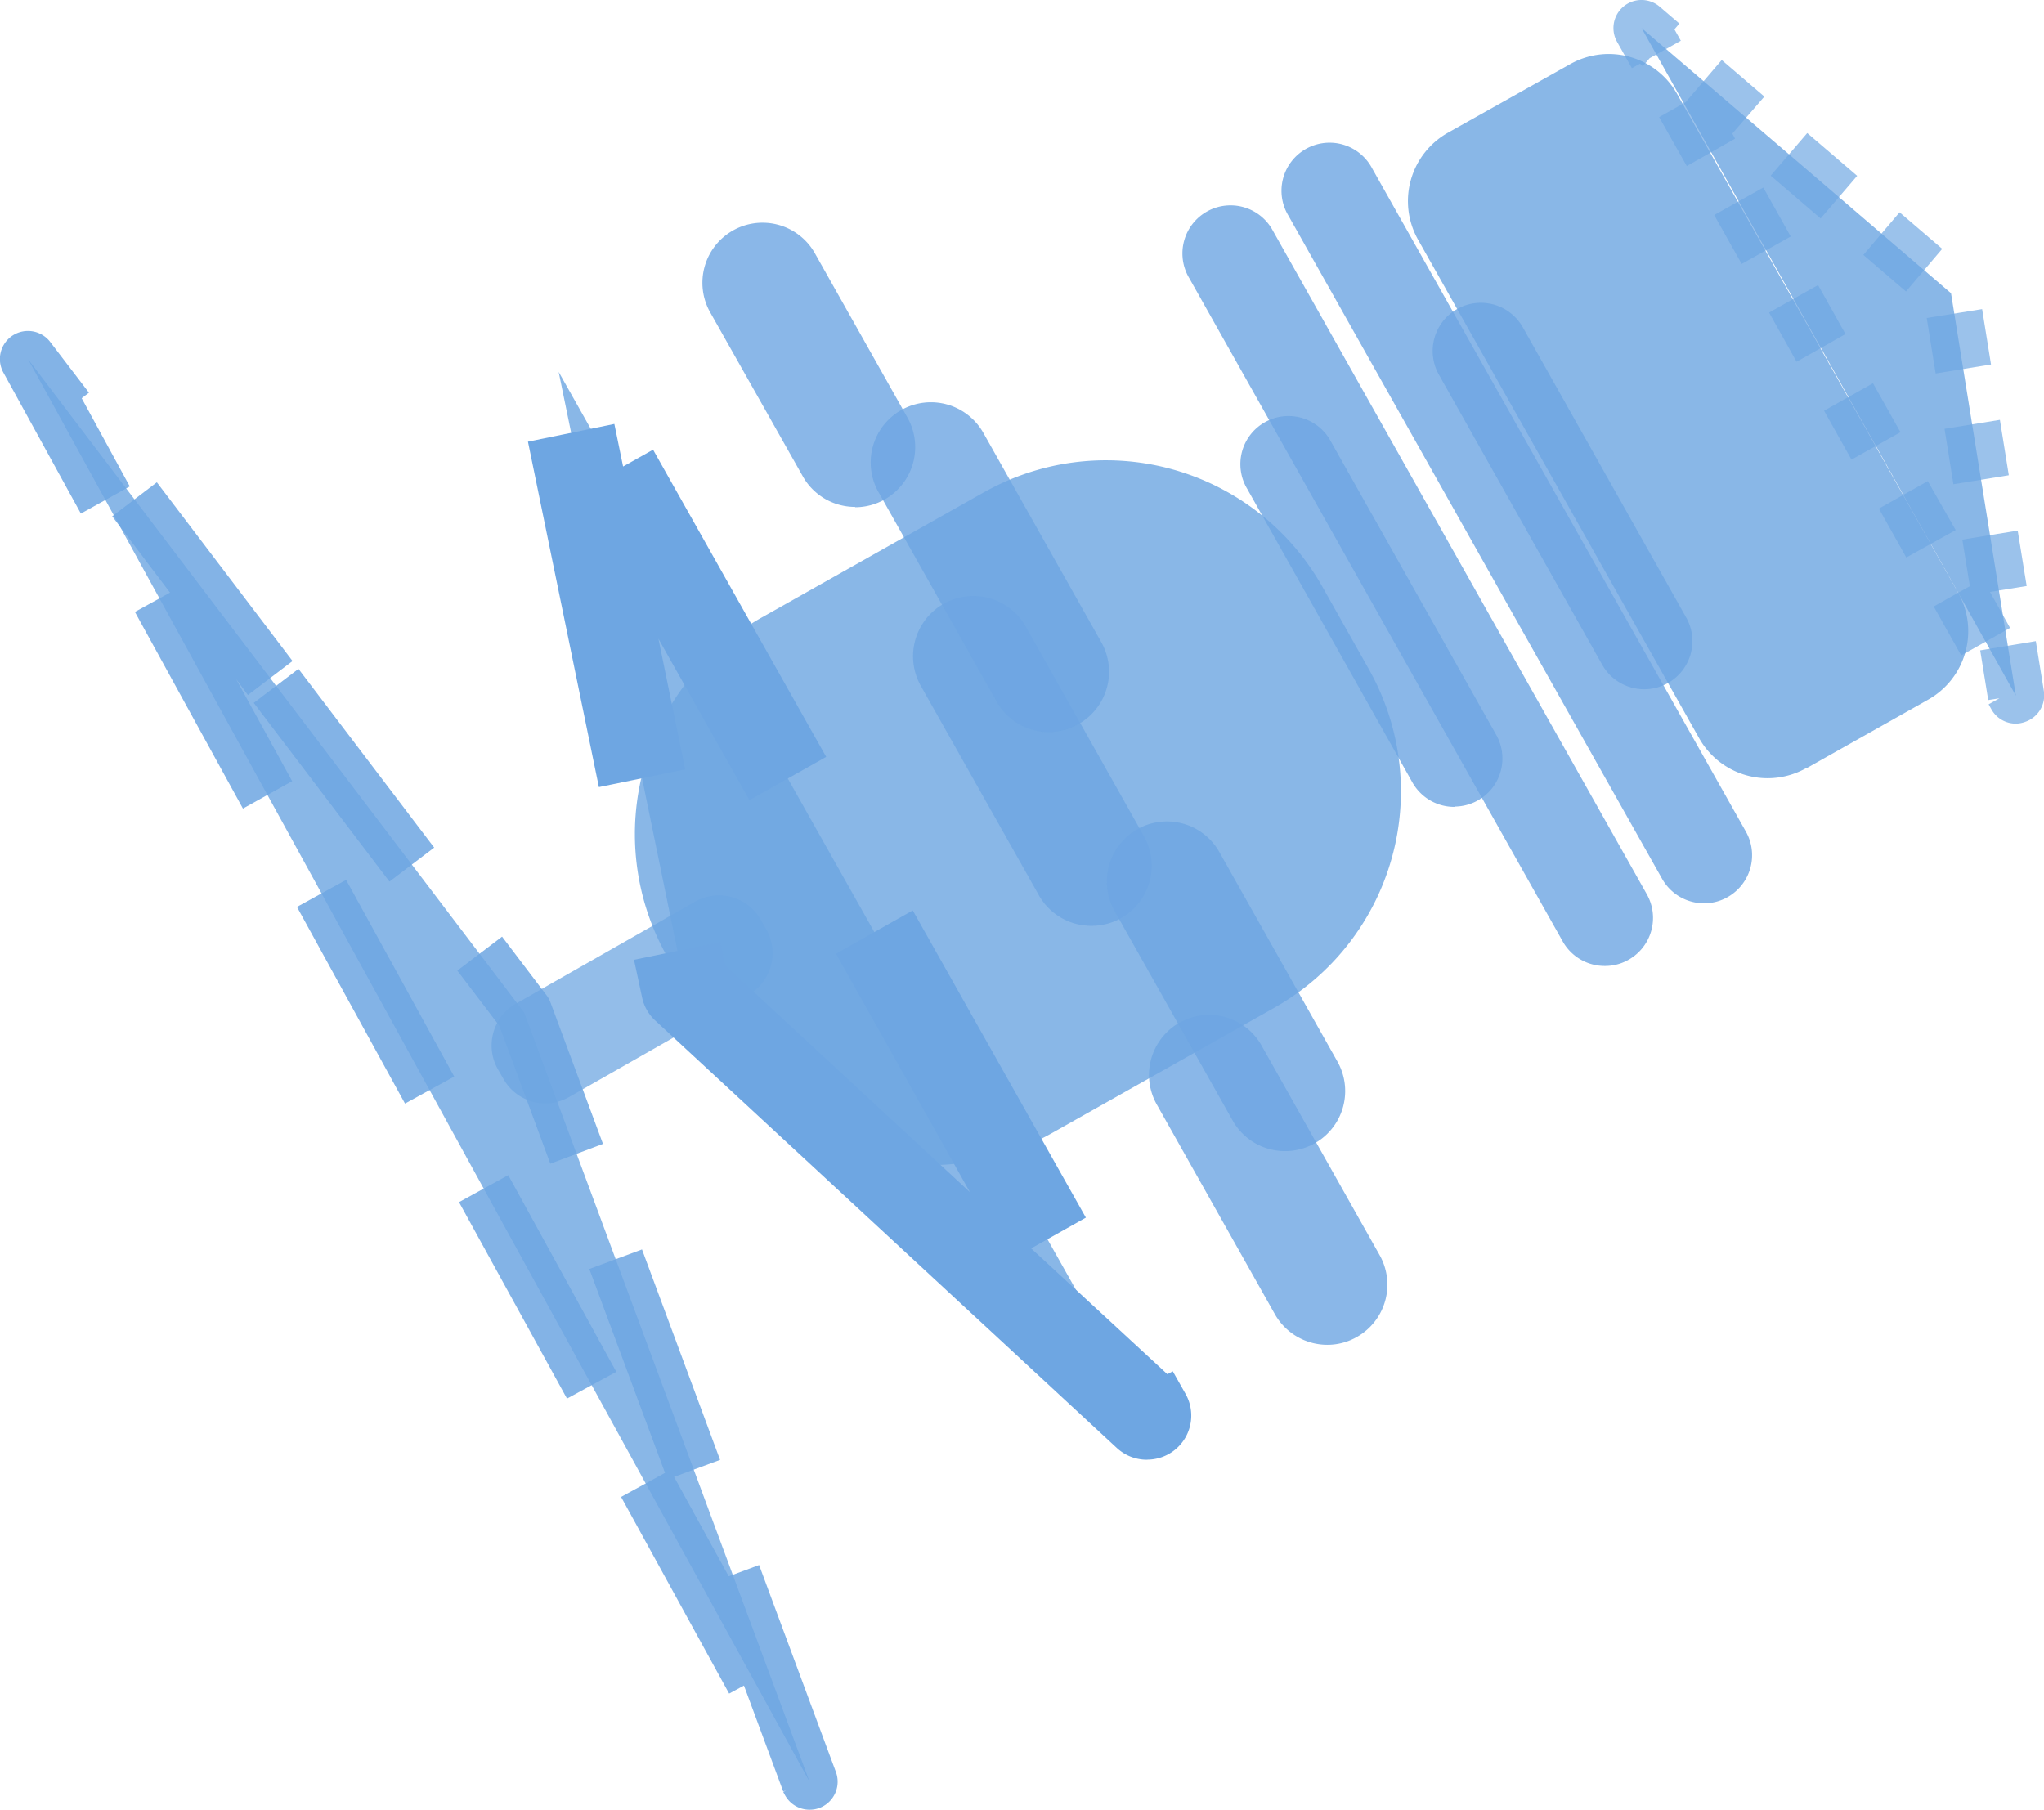 <svg xmlns="http://www.w3.org/2000/svg" viewBox="0 0 255.02 225.81"><g id="Layer_2" data-name="Layer 2"><g id="Layer_2-2" data-name="Layer 2"><path d="M62.12,133.42a6,6,0,0,1,2.24-8.18L86.73,112.5a6,6,0,0,1,8.18,2.24l.7,1.22a6,6,0,0,1-2.25,8.19L71,136.89a6,6,0,0,1-8.18-2.25l-.7-1.22Z" style="fill:#6ea6e2;opacity:0.74"/><path d="M122.74,61.44A31,31,0,0,1,165,73.23l5.8,10.29A31,31,0,0,1,159,125.74l-27.73,15.63A31,31,0,0,1,89,129.58l-5.8-10.29A31,31,0,0,1,95,77.07l27.73-15.63Z" style="fill:#6ea6e2;opacity:0.805"/><polygon points="114.28 149.97 85.48 123.3 69.7 46.4 143.09 176.64 114.28 149.97 114.28 149.97" style="fill:#6ea6e2;opacity:0.805"/><path d="M143.09,182.14a5.49,5.49,0,0,1-3.74-1.46l-57.6-53.34a5.46,5.46,0,0,1-1.65-2.93l-1-4.65,10.78-2.21.6,2.92,30.53,28.28L104.3,119l9.58-5.4,21.6,38.33-6.83,3.84,17,15.7.67-.37,1.6,2.83a5.5,5.5,0,0,1-4.79,8.2ZM93.5,99.84,82.15,79.7,85.49,96,74.72,98.21l-8.85-43.1L76.65,52.9l1.09,5.31,3.74-2.1,21.6,38.33Z" style="fill:#6ea6e2"/><g style="opacity:0.805"><line x1="165.6" y1="160.3" x2="95.15" y2="35.28" style="fill:#dfdfdf"/><path d="M165.61,167.8a7.52,7.52,0,0,1-6.55-3.82l-14.72-26.14a7.5,7.5,0,1,1,13.07-7.36l14.72,26.13a7.5,7.5,0,0,1-2.85,10.22A7.42,7.42,0,0,1,165.61,167.8Zm-29.46-52.28a7.49,7.49,0,0,1-6.54-3.82L114.88,85.57A7.5,7.5,0,0,1,128,78.2l14.73,26.14a7.49,7.49,0,0,1-6.53,11.18ZM106.7,63.25a7.48,7.48,0,0,1-6.54-3.82L88.62,39a7.5,7.5,0,1,1,13.07-7.36l11.53,20.47a7.5,7.5,0,0,1-6.52,11.18Z" style="fill:#6ea6e2"/></g><g style="opacity:0.805"><line x1="160.33" y1="136.13" x2="107.31" y2="42.04" style="fill:#dfdfdf"/><path d="M160.33,143.63a7.49,7.49,0,0,1-6.54-3.82l-14.73-26.13a7.5,7.5,0,0,1,13.07-7.37l14.73,26.14a7.49,7.49,0,0,1-6.53,11.18ZM130.88,91.36a7.49,7.49,0,0,1-6.54-3.82L109.61,61.41A7.5,7.5,0,0,1,122.68,54l14.73,26.14a7.5,7.5,0,0,1-2.86,10.21A7.39,7.39,0,0,1,130.88,91.36Z" style="fill:#6ea6e2"/></g><g style="opacity:0.805"><line x1="200.24" y1="114.53" x2="153.6" y2="31.77" style="fill:#dfdfdf"/><path d="M200.24,120.53a6,6,0,0,1-5.23-3L148.38,34.71a6,6,0,1,1,10.45-5.89l46.64,82.77a6,6,0,0,1-2.29,8.17A5.9,5.9,0,0,1,200.24,120.53Z" style="fill:#6ea6e2"/></g><g style="opacity:0.805"><line x1="181.45" y1="94.68" x2="160.83" y2="58.09" style="fill:#dfdfdf"/><path d="M181.46,100.68a6,6,0,0,1-5.24-3.05L155.61,61a6,6,0,1,1,10.45-5.89l20.62,36.59a6,6,0,0,1-5.22,8.94Z" style="fill:#6ea6e2"/></g><path d="M225.33,95.85A9.8,9.8,0,0,1,212,92.12L176.92,29.9a9.8,9.8,0,0,1,3.73-13.34L195.91,8a9.79,9.79,0,0,1,13.34,3.73l35.06,62.22a9.8,9.8,0,0,1-3.73,13.34l-15.25,8.6Z" style="fill:#6ea6e2;opacity:0.805"/><g style="opacity:0.805"><line x1="165.96" y1="23.94" x2="212.6" y2="106.7" style="fill:#dfdfdf"/><path d="M212.6,112.71a6,6,0,0,1-5.23-3.06L160.74,26.89A6,6,0,1,1,171.19,21l46.64,82.77a6,6,0,0,1-2.29,8.17A5.91,5.91,0,0,1,212.6,112.71Z" style="fill:#6ea6e2"/></g><g style="opacity:0.805"><line x1="184.75" y1="43.79" x2="205.12" y2="79.95" style="fill:#dfdfdf"/><path d="M205.13,86a6,6,0,0,1-5.23-3.06L179.52,46.74A6,6,0,0,1,190,40.85L210.35,77a6,6,0,0,1-5.22,9Z" style="fill:#6ea6e2"/></g><polygon points="224.12 20.04 243.42 36.59 251.51 86.8 204.81 3.5 224.12 20.04 224.12 20.04" style="fill:#6ea6e2;opacity:0.805"/><path d="M251.52,90.29a3.49,3.49,0,0,1-3.06-1.78l-.35-.63,1.35-.75-1.4.22-1-6.2L254,80l1,6.2a3.5,3.5,0,0,1-2.3,3.86A3.55,3.55,0,0,1,251.52,90.29Zm-6.83-8.51-3.43-6.11,4.51-2.53-.94-5.81,6.91-1.12,1.12,6.91-4.58.74,2.51,4.49Zm-6.85-12.22-3.42-6.1,6.1-3.43L244,66.14Zm5.88-9.14-1.11-6.91,6.91-1.12,1.11,6.91ZM231,57.35l-3.42-6.1,6.1-3.43,3.43,6.11Zm10.5-10.75-1.11-6.92,6.91-1.11,1.11,6.91Zm-17.35-1.46L220.72,39l6.11-3.43,3.42,6.11Zm13.65-8.77-5.32-4.56L237,26.49l5.32,4.56ZM217.3,32.93l-3.43-6.1L220,23.4l3.42,6.11Zm9.85-5.67-6.23-5.34,4.56-5.32,6.23,5.34Zm-16.7-6.54L207,14.61l3.3-1.85,4.51-5.27,5.32,4.56-4,4.62.35.63ZM203.6,8.51l-1.85-3.3A3.5,3.5,0,0,1,207.08.84l2.45,2.1-.62.72.8,1.42-3.89,2.18-.85,1-.36-.31Z" style="fill:#6ea6e2;opacity:0.691"/><polygon points="34.45 85.58 65.4 126.34 101 222.31 3.5 44.82 34.45 85.58 34.45 85.58" style="fill:#6ea6e2;opacity:0.805"/><path d="M101,225.81A3.49,3.49,0,0,1,97.94,224l-.22-.4.34-.19-.34.13-4.9-13.22-1.85,1L77.49,186.78l5.48-3-9.44-25.44,6.57-2.44,9.74,26.26-5.74,2.12,6.82,12.41,3.79-1.41,9.58,25.82a3.5,3.5,0,0,1-1.83,4.4A3.43,3.43,0,0,1,101,225.81Zm-30.26-51.3L57.27,150l6.14-3.37,13.48,24.54ZM68.66,145.2,62.3,128l-5.24-6.89,5.58-4.24,5.55,7.32a3.36,3.36,0,0,1,.49.89l6.55,17.65Zm-18.13-7.5L37.05,113.16l6.13-3.37,13.49,24.54ZM48.59,110,31.66,87.7l5.58-4.24,16.93,22.3Zm-18.28-9.11L16.83,76.35l4.38-2.41L14,64.42l5.57-4.24,16.93,22.3-5.57,4.24-1.48-2,7,12.75ZM10.09,64.08.43,46.5a3.5,3.5,0,0,1,5.86-3.8L11.1,49l-.91.69,6,11Z" style="fill:#6ea6e2;opacity:0.855"/></g></g></svg>